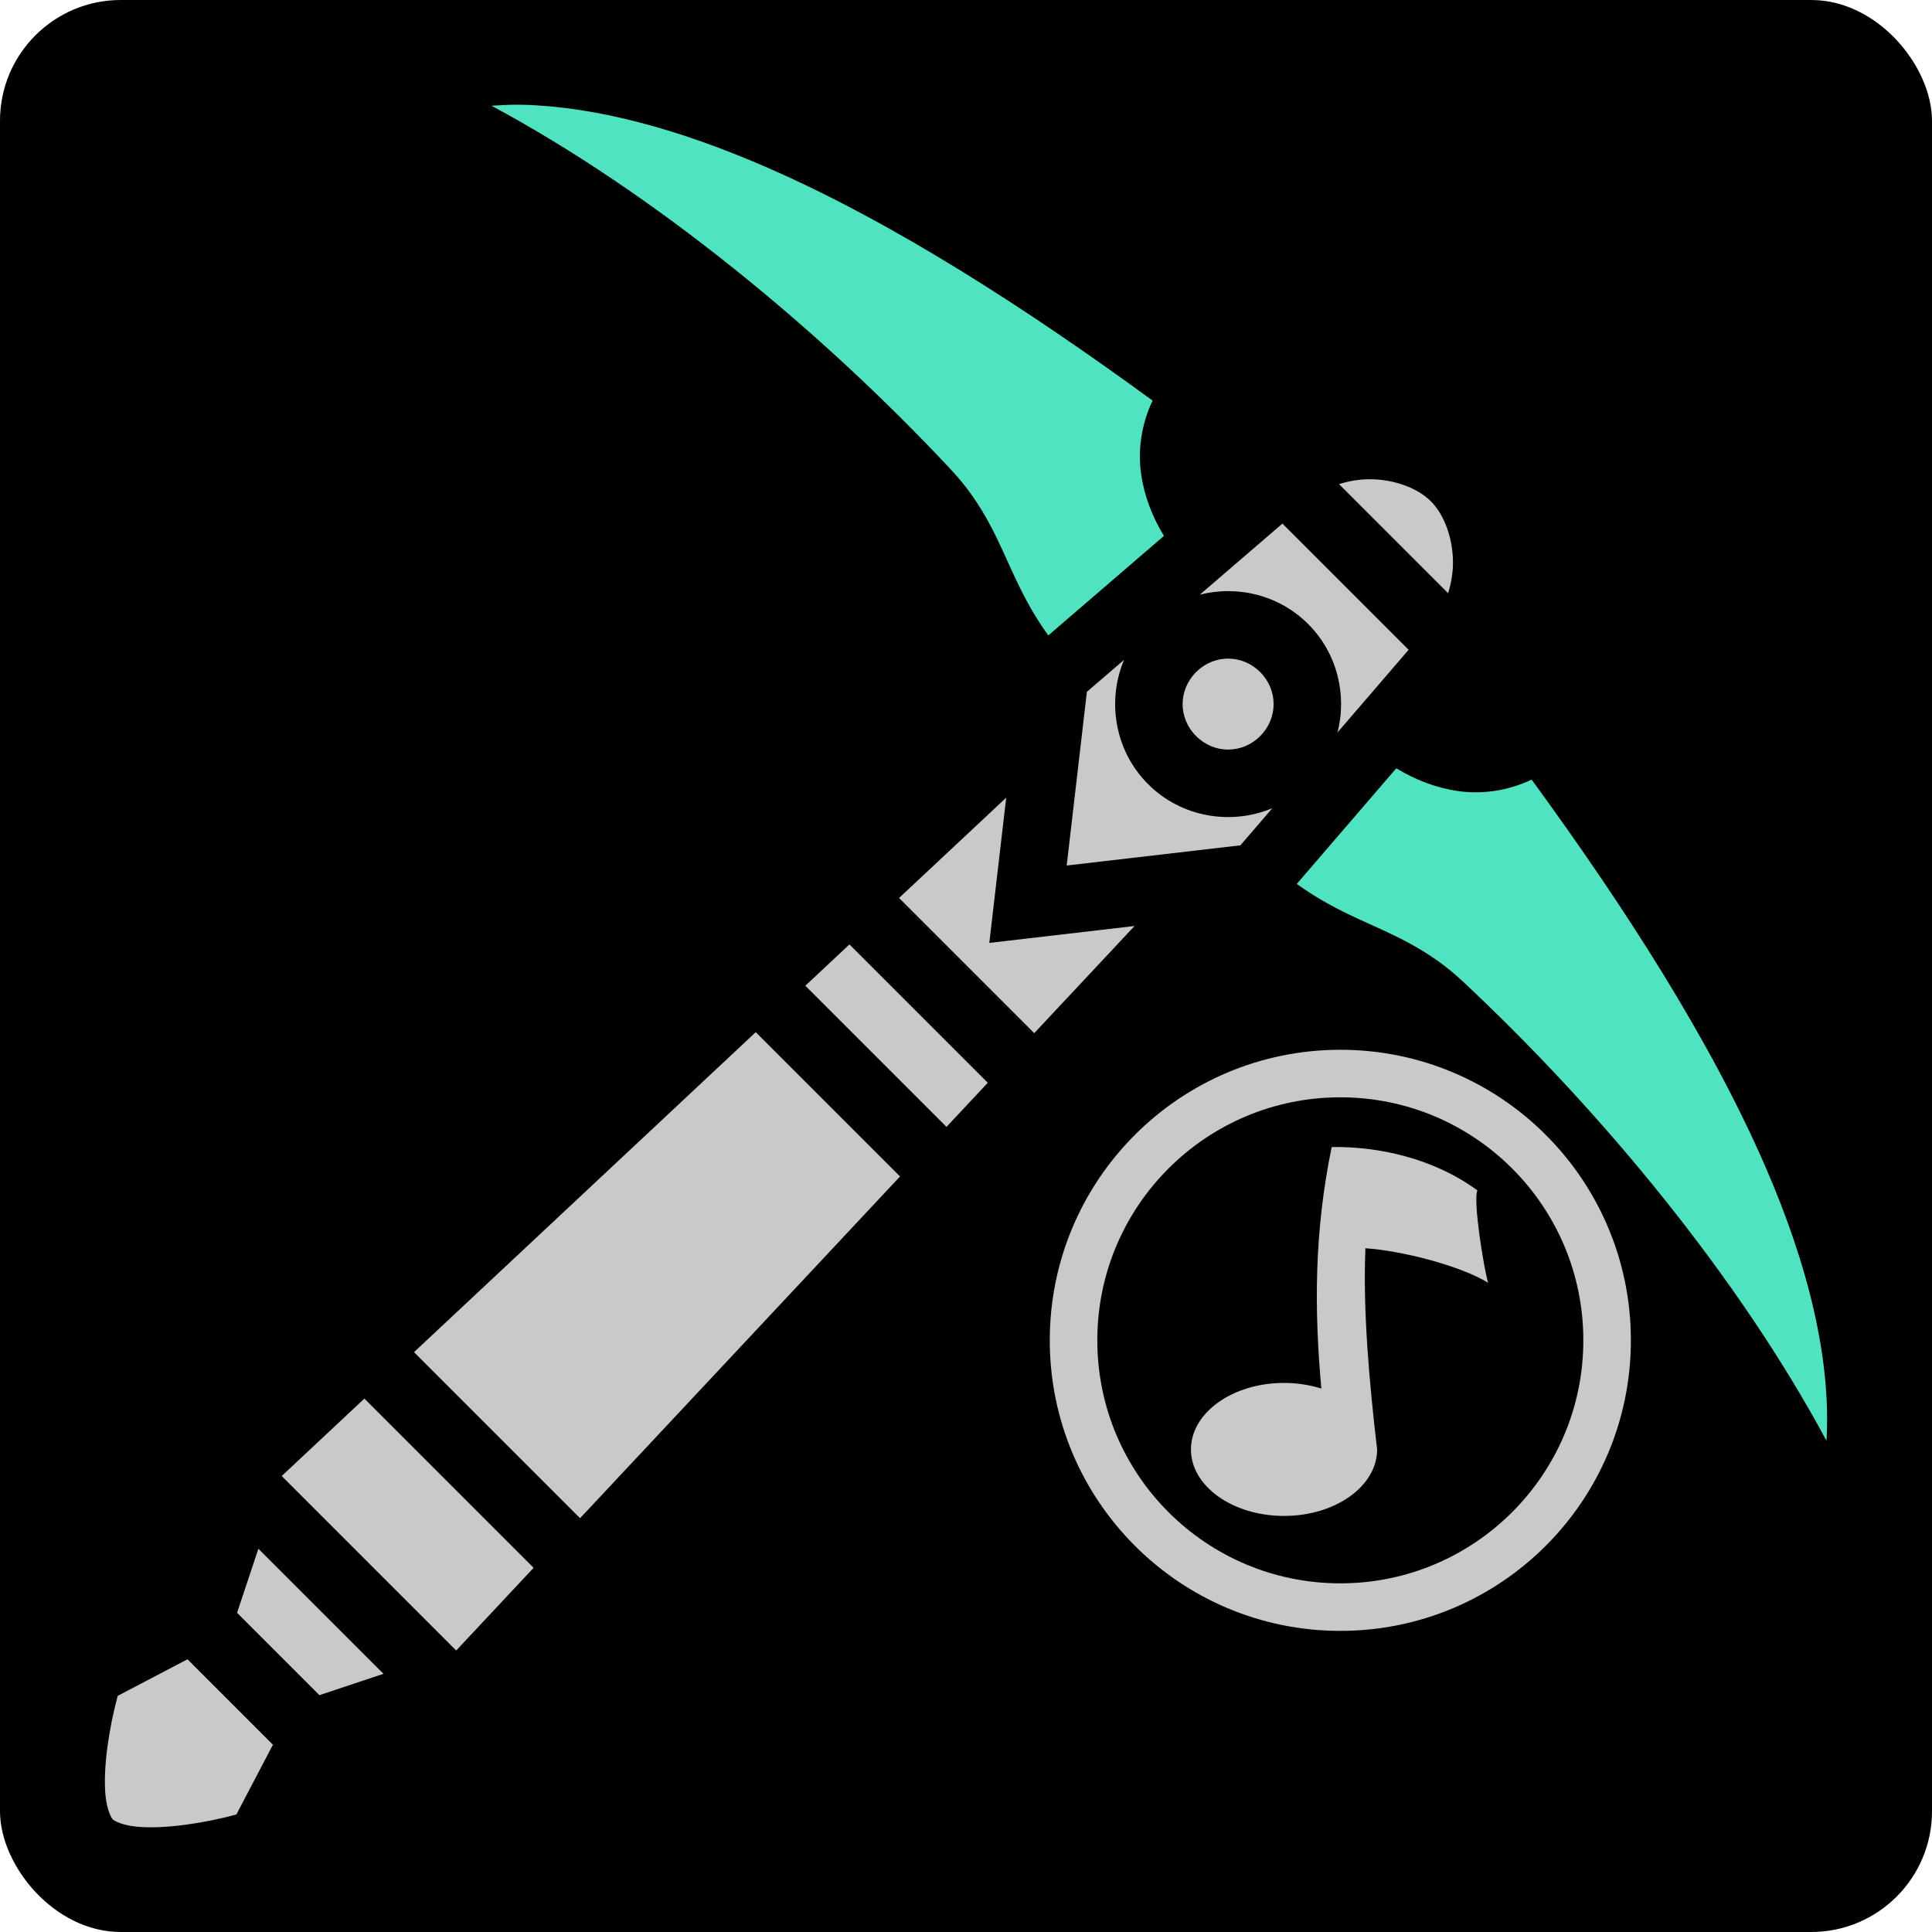<svg style="height: 512px; width: 512px;" xmlns="http://www.w3.org/2000/svg" viewBox="0 0 512 512"><rect fill="#000" fill-opacity="1" height="512" width="512" rx="32" ry="32"></rect><g class="" style="" transform="translate(0,0)"><g><path d="M136.48 27.746C134.372 27.77 132.306 27.898 130.238 28.018C173.165 51.053 217.471 87.452 252.14 124.588C260.8 133.864 264.498 143.353 268.511 152.028C270.997 157.398 273.684 162.686 277.808 168.398L308.458 142.025C305.391 136.994 303.245 131.458 302.414 125.639C301.495 119.207 302.504 112.356 305.453 106.159C272.533 82.124 236.8 58.909 202.703 44.133C179.924 34.262 158.156 28.29 138.603 27.762C137.889 27.742 137.183 27.738 136.48 27.746Z" class="" fill="#50e3c2" fill-opacity="1"></path><path d="M362.943 127.002C360.118 127.002 357.381 127.507 354.851 128.295L383.761 157.205C384.549 154.675 385.054 151.939 385.054 149.113C385.054 142.628 382.74 136.387 379.204 132.851C375.669 129.316 369.428 127.001 362.943 127.001Z" class="" fill="#c9c9c9" fill-opacity="1"></path><path d="M339.855 138.756L317.965 157.592C327.916 155.059 338.95 157.651 346.677 165.379C354.405 173.107 356.997 184.14 354.465 194.092L373.3 172.202Z" class="" fill="#c9c9c9" fill-opacity="1"></path><path d="M325.465 174.536C322.412 174.536 319.361 175.725 316.98 178.106C312.218 182.867 312.218 190.314 316.98 195.076C321.742 199.838 329.19 199.838 333.95 195.076C338.713 190.314 338.713 182.867 333.95 178.106C331.57 175.725 328.517 174.536 325.465 174.536Z" class="" fill="#c9c9c9" fill-opacity="1"></path><path d="M297.883 174.871L288.037 183.341L282.685 229.371L328.715 224.019L337.183 214.178C326.26 218.766 313.093 216.645 304.252 207.805C295.41 198.963 293.293 185.795 297.882 174.871Z" class="" fill="#c9c9c9" fill-opacity="1"></path><path d="M370.031 203.598L343.658 234.248C349.37 238.372 354.658 241.06 360.029 243.545C368.703 247.558 378.192 251.256 387.469 259.915C424.605 294.585 461.003 338.892 484.039 381.818C485.293 360.18 479.236 335.458 467.924 309.353C453.148 275.256 429.932 239.524 405.898 206.603C399.7 209.553 392.849 210.561 386.418 209.643C380.598 208.811 375.063 206.665 370.031 203.598Z" class="selected" fill="#50e3c2" fill-opacity="1"></path><path d="M266.656 211.388L238.258 237.976L274.08 273.8L300.668 245.401L262.179 249.878Z" class="" fill="#c9c9c9" fill-opacity="1"></path><path d="M225.111 250.285L213.425 261.226L250.83 298.631L261.771 286.945Z" class="" fill="#c9c9c9" fill-opacity="1"></path><path d="M200.279 273.537L109.715 358.334L153.722 402.342L238.519 311.777Z" class="" fill="#c9c9c9" fill-opacity="1"></path><path d="M96.566 370.643L74.656 391.158L120.898 437.4L141.414 415.49Z" class="" fill="#c9c9c9" fill-opacity="1"></path><path d="M68.476 410.433L62.82 427.404L84.652 449.236L101.622 443.58Z" class="" fill="#c9c9c9" fill-opacity="1"></path><path d="M49.687 439.728L31.197 449.414C29.983 453.908 29.066 458.476 28.451 463.09C27.843 467.638 27.599 472.38 27.982 476.01C28.365 479.64 29.478 481.745 29.894 482.162C30.311 482.579 32.417 483.692 36.047 484.074C39.677 484.457 44.419 484.213 48.967 483.605C53.581 482.99 58.149 482.073 62.642 480.859L72.328 462.369Z" class="" fill="#c9c9c9" fill-opacity="1"></path></g></g><g class="" style="" transform="translate(256,256)"><g transform="translate(9.6, 9.6) scale(0.7, 0.7) rotate(0, 128, 128)"><circle cx="128" cy="128" r="128" fill="#000" fill-opacity="1"></circle><circle stroke="#c9c9c9" stroke-opacity="1" fill="#000" fill-opacity="1" stroke-width="18" cx="128" cy="128" r="101"></circle><path fill="#c9c9c9" fill-opacity="1" d="M124.734 54.822c-6.63 32.107-6.636 61.281-3.925 91.428-4.451-1.396-9.259-2.119-14.12-2.123-19.462 0-35.24 11.272-35.24 25.178 0 13.905 15.778 25.178 35.24 25.177 19.462 0 35.238-11.272 35.239-25.177-3.043-25.866-5.412-53.264-4.424-76.164 13.96.963 35.798 6.57 46.432 13.052-1.774-6.322-5.745-31.348-4.038-34.941-16.697-12.256-37.656-16.702-55.164-16.43z"></path></g></g></svg>